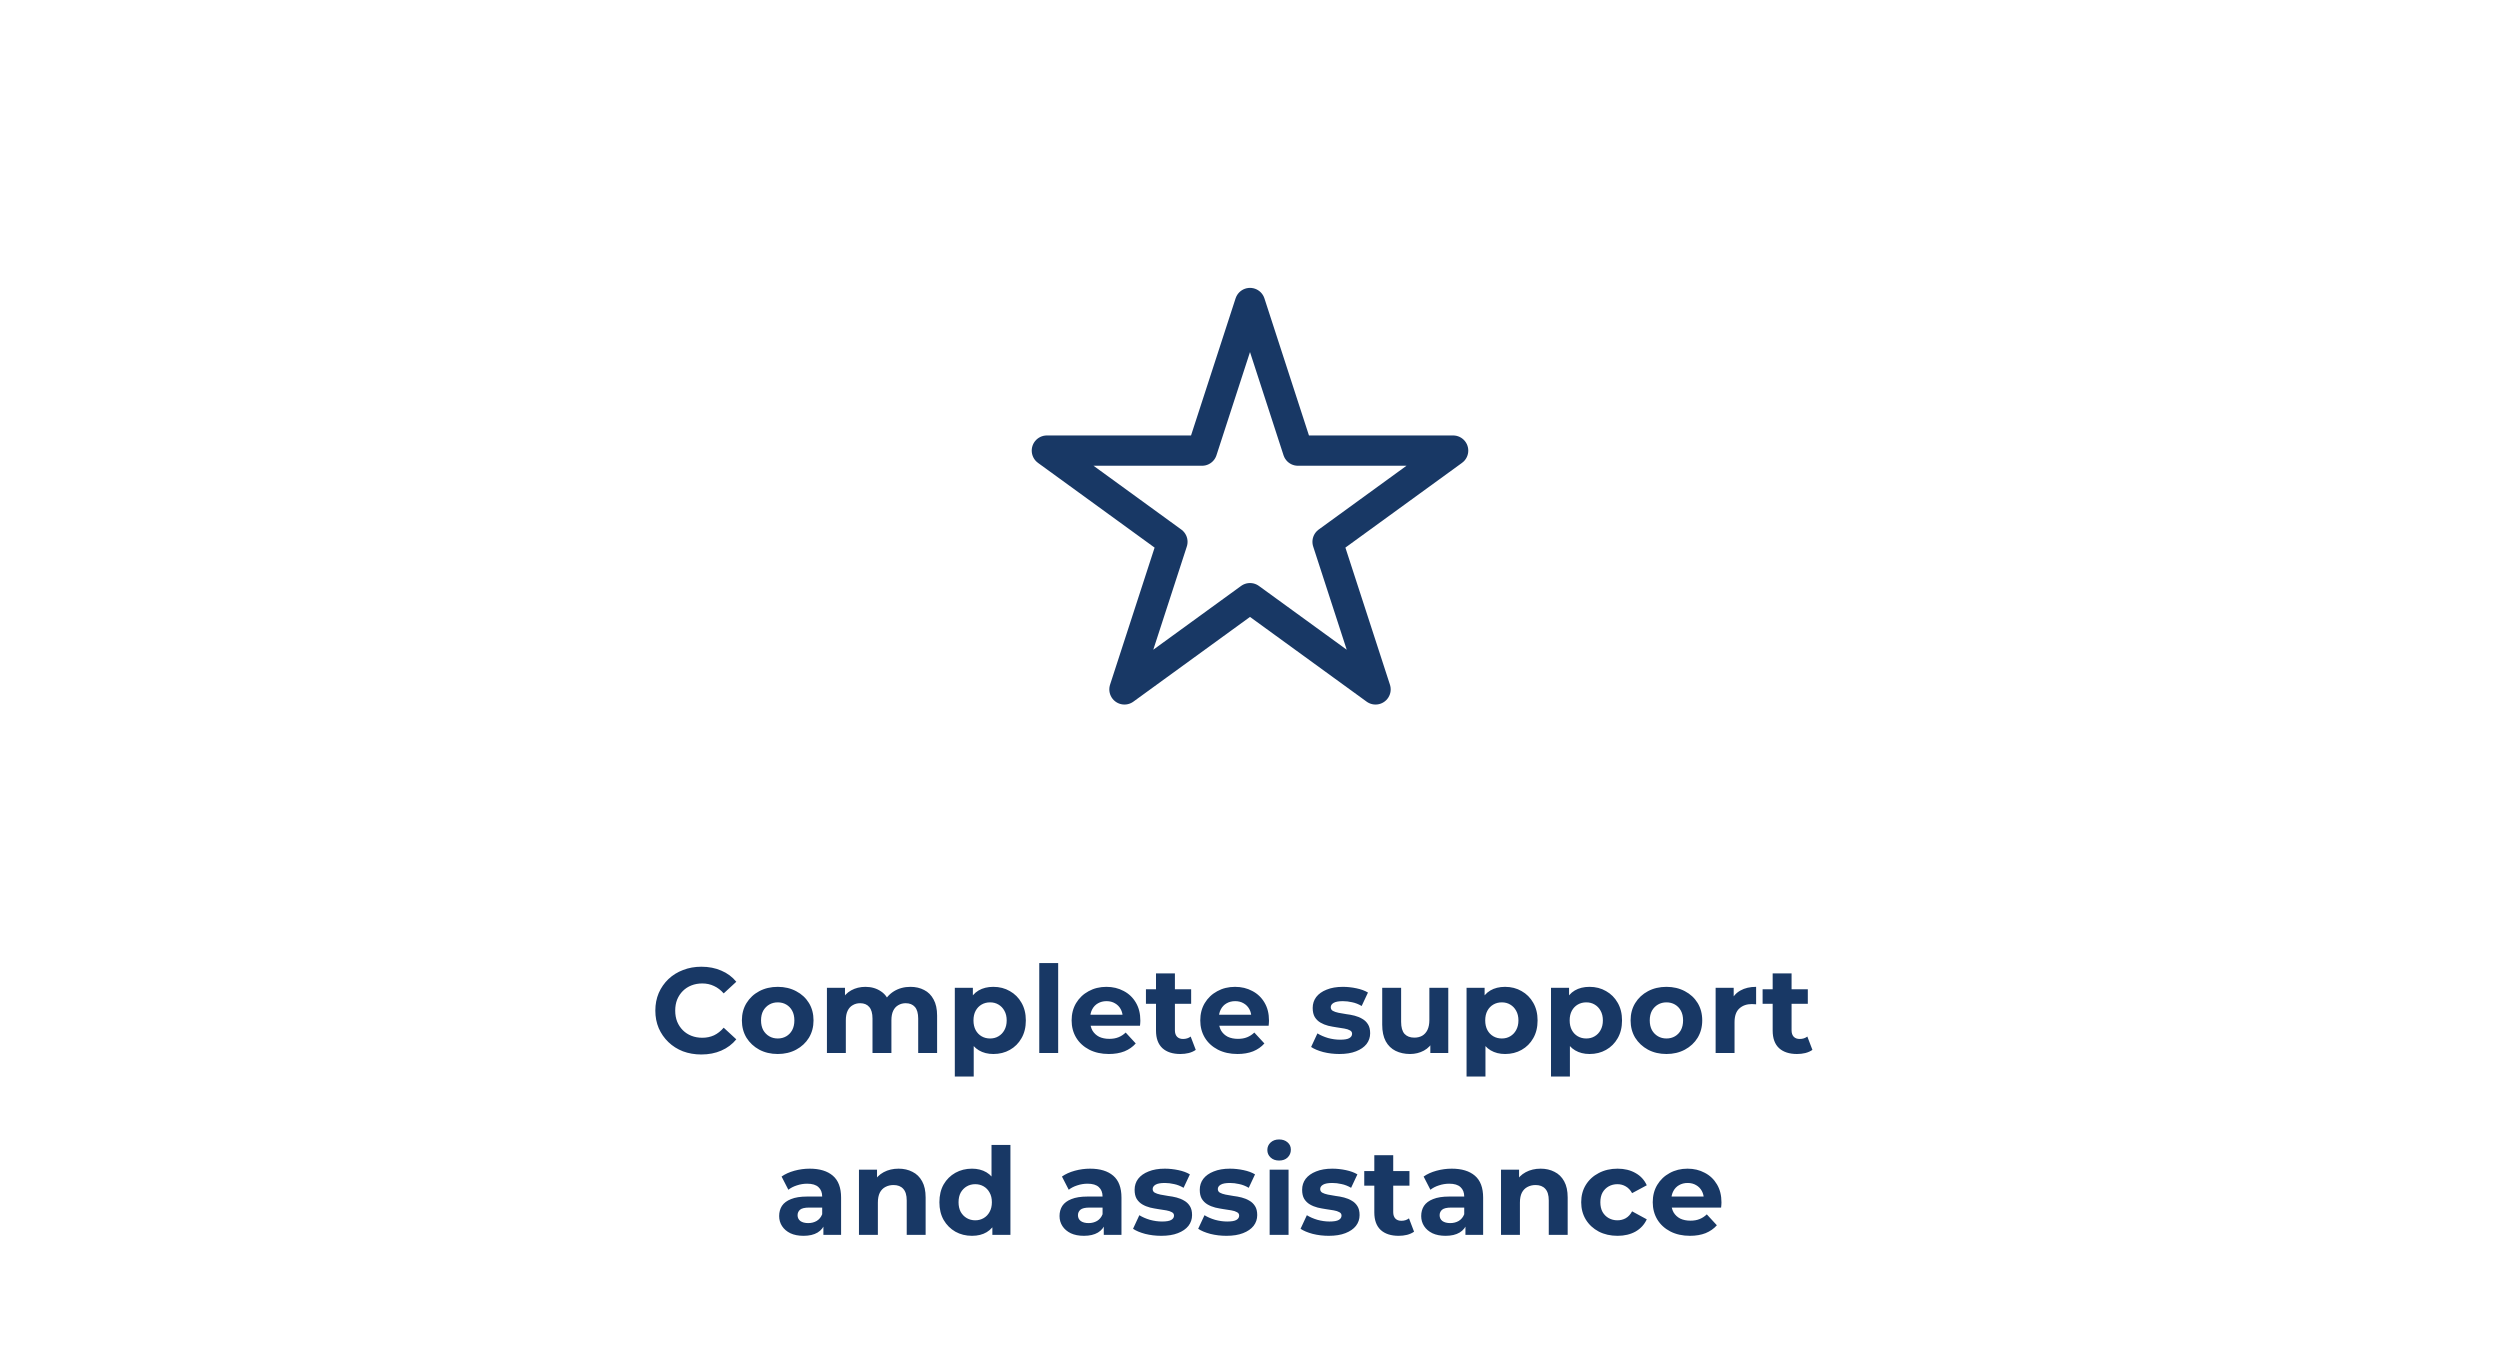 <svg xmlns="http://www.w3.org/2000/svg" width="330" height="181" viewBox="0 0 330 181" fill="none">
<path d="M165 40L171.329 59.48H191.812L175.241 71.52L181.571 91L165 78.961L148.429 91L154.758 71.52L138.188 59.48H158.67L165 40Z" stroke="#183865" stroke-width="4" stroke-linecap="round" stroke-linejoin="round"/>
<path d="M92.568 139.192C91.704 139.192 90.898 139.053 90.152 138.776C89.416 138.488 88.776 138.083 88.232 137.56C87.688 137.037 87.261 136.424 86.952 135.72C86.653 135.016 86.504 134.243 86.504 133.4C86.504 132.557 86.653 131.784 86.952 131.08C87.261 130.376 87.688 129.763 88.232 129.24C88.786 128.717 89.432 128.317 90.168 128.04C90.904 127.752 91.709 127.608 92.584 127.608C93.554 127.608 94.429 127.779 95.208 128.12C95.997 128.451 96.658 128.941 97.192 129.592L95.528 131.128C95.144 130.691 94.717 130.365 94.248 130.152C93.778 129.928 93.266 129.816 92.712 129.816C92.189 129.816 91.709 129.901 91.272 130.072C90.834 130.243 90.456 130.488 90.136 130.808C89.816 131.128 89.565 131.507 89.384 131.944C89.213 132.381 89.128 132.867 89.128 133.4C89.128 133.933 89.213 134.419 89.384 134.856C89.565 135.293 89.816 135.672 90.136 135.992C90.456 136.312 90.834 136.557 91.272 136.728C91.709 136.899 92.189 136.984 92.712 136.984C93.266 136.984 93.778 136.877 94.248 136.664C94.717 136.44 95.144 136.104 95.528 135.656L97.192 137.192C96.658 137.843 95.997 138.339 95.208 138.68C94.429 139.021 93.549 139.192 92.568 139.192ZM102.665 139.128C101.748 139.128 100.932 138.936 100.217 138.552C99.513 138.168 98.953 137.645 98.537 136.984C98.132 136.312 97.929 135.549 97.929 134.696C97.929 133.832 98.132 133.069 98.537 132.408C98.953 131.736 99.513 131.213 100.217 130.84C100.932 130.456 101.748 130.264 102.665 130.264C103.572 130.264 104.383 130.456 105.097 130.84C105.812 131.213 106.372 131.731 106.777 132.392C107.183 133.053 107.385 133.821 107.385 134.696C107.385 135.549 107.183 136.312 106.777 136.984C106.372 137.645 105.812 138.168 105.097 138.552C104.383 138.936 103.572 139.128 102.665 139.128ZM102.665 137.08C103.081 137.08 103.455 136.984 103.785 136.792C104.116 136.6 104.377 136.328 104.569 135.976C104.761 135.613 104.857 135.187 104.857 134.696C104.857 134.195 104.761 133.768 104.569 133.416C104.377 133.064 104.116 132.792 103.785 132.6C103.455 132.408 103.081 132.312 102.665 132.312C102.249 132.312 101.876 132.408 101.545 132.6C101.215 132.792 100.948 133.064 100.745 133.416C100.553 133.768 100.457 134.195 100.457 134.696C100.457 135.187 100.553 135.613 100.745 135.976C100.948 136.328 101.215 136.6 101.545 136.792C101.876 136.984 102.249 137.08 102.665 137.08ZM120.178 130.264C120.86 130.264 121.463 130.403 121.986 130.68C122.519 130.947 122.935 131.363 123.234 131.928C123.543 132.483 123.698 133.197 123.698 134.072V139H121.202V134.456C121.202 133.763 121.058 133.251 120.77 132.92C120.482 132.589 120.076 132.424 119.554 132.424C119.191 132.424 118.866 132.509 118.578 132.68C118.29 132.84 118.066 133.085 117.906 133.416C117.746 133.747 117.666 134.168 117.666 134.68V139H115.17V134.456C115.17 133.763 115.026 133.251 114.738 132.92C114.46 132.589 114.06 132.424 113.538 132.424C113.175 132.424 112.85 132.509 112.562 132.68C112.274 132.84 112.05 133.085 111.89 133.416C111.73 133.747 111.65 134.168 111.65 134.68V139H109.154V130.392H111.538V132.744L111.09 132.056C111.388 131.469 111.81 131.027 112.354 130.728C112.908 130.419 113.538 130.264 114.242 130.264C115.031 130.264 115.719 130.467 116.306 130.872C116.903 131.267 117.298 131.875 117.49 132.696L116.61 132.456C116.898 131.784 117.356 131.251 117.986 130.856C118.626 130.461 119.356 130.264 120.178 130.264ZM131.123 139.128C130.397 139.128 129.763 138.968 129.219 138.648C128.675 138.328 128.248 137.843 127.939 137.192C127.64 136.531 127.491 135.699 127.491 134.696C127.491 133.683 127.635 132.851 127.923 132.2C128.211 131.549 128.627 131.064 129.171 130.744C129.715 130.424 130.365 130.264 131.123 130.264C131.933 130.264 132.659 130.451 133.299 130.824C133.949 131.187 134.461 131.699 134.835 132.36C135.219 133.021 135.411 133.8 135.411 134.696C135.411 135.603 135.219 136.387 134.835 137.048C134.461 137.709 133.949 138.221 133.299 138.584C132.659 138.947 131.933 139.128 131.123 139.128ZM126.035 142.104V130.392H128.419V132.152L128.371 134.712L128.531 137.256V142.104H126.035ZM130.691 137.08C131.107 137.08 131.475 136.984 131.795 136.792C132.125 136.6 132.387 136.328 132.579 135.976C132.781 135.613 132.883 135.187 132.883 134.696C132.883 134.195 132.781 133.768 132.579 133.416C132.387 133.064 132.125 132.792 131.795 132.6C131.475 132.408 131.107 132.312 130.691 132.312C130.275 132.312 129.901 132.408 129.571 132.6C129.24 132.792 128.979 133.064 128.787 133.416C128.595 133.768 128.499 134.195 128.499 134.696C128.499 135.187 128.595 135.613 128.787 135.976C128.979 136.328 129.24 136.6 129.571 136.792C129.901 136.984 130.275 137.08 130.691 137.08ZM137.182 139V127.128H139.678V139H137.182ZM146.366 139.128C145.385 139.128 144.521 138.936 143.774 138.552C143.038 138.168 142.468 137.645 142.062 136.984C141.657 136.312 141.454 135.549 141.454 134.696C141.454 133.832 141.652 133.069 142.046 132.408C142.452 131.736 143.001 131.213 143.694 130.84C144.388 130.456 145.172 130.264 146.046 130.264C146.889 130.264 147.646 130.445 148.318 130.808C149.001 131.16 149.54 131.672 149.934 132.344C150.329 133.005 150.526 133.8 150.526 134.728C150.526 134.824 150.521 134.936 150.51 135.064C150.5 135.181 150.489 135.293 150.478 135.4H143.486V133.944H149.166L148.206 134.376C148.206 133.928 148.116 133.539 147.934 133.208C147.753 132.877 147.502 132.621 147.182 132.44C146.862 132.248 146.489 132.152 146.062 132.152C145.636 132.152 145.257 132.248 144.926 132.44C144.606 132.621 144.356 132.883 144.174 133.224C143.993 133.555 143.902 133.949 143.902 134.408V134.792C143.902 135.261 144.004 135.677 144.206 136.04C144.42 136.392 144.713 136.664 145.086 136.856C145.47 137.037 145.918 137.128 146.43 137.128C146.889 137.128 147.289 137.059 147.63 136.92C147.982 136.781 148.302 136.573 148.59 136.296L149.918 137.736C149.524 138.184 149.028 138.531 148.43 138.776C147.833 139.011 147.145 139.128 146.366 139.128ZM155.808 139.128C154.795 139.128 154.005 138.872 153.44 138.36C152.875 137.837 152.592 137.064 152.592 136.04V128.488H155.088V136.008C155.088 136.371 155.184 136.653 155.376 136.856C155.568 137.048 155.829 137.144 156.16 137.144C156.555 137.144 156.891 137.037 157.168 136.824L157.84 138.584C157.584 138.765 157.275 138.904 156.912 139C156.56 139.085 156.192 139.128 155.808 139.128ZM151.264 132.504V130.584H157.232V132.504H151.264ZM163.347 139.128C162.366 139.128 161.502 138.936 160.755 138.552C160.019 138.168 159.449 137.645 159.043 136.984C158.638 136.312 158.435 135.549 158.435 134.696C158.435 133.832 158.633 133.069 159.027 132.408C159.433 131.736 159.982 131.213 160.675 130.84C161.369 130.456 162.153 130.264 163.027 130.264C163.87 130.264 164.627 130.445 165.299 130.808C165.982 131.16 166.521 131.672 166.915 132.344C167.31 133.005 167.507 133.8 167.507 134.728C167.507 134.824 167.502 134.936 167.491 135.064C167.481 135.181 167.47 135.293 167.459 135.4H160.467V133.944H166.147L165.187 134.376C165.187 133.928 165.097 133.539 164.915 133.208C164.734 132.877 164.483 132.621 164.163 132.44C163.843 132.248 163.47 132.152 163.043 132.152C162.617 132.152 162.238 132.248 161.907 132.44C161.587 132.621 161.337 132.883 161.155 133.224C160.974 133.555 160.883 133.949 160.883 134.408V134.792C160.883 135.261 160.985 135.677 161.187 136.04C161.401 136.392 161.694 136.664 162.067 136.856C162.451 137.037 162.899 137.128 163.411 137.128C163.87 137.128 164.27 137.059 164.611 136.92C164.963 136.781 165.283 136.573 165.571 136.296L166.899 137.736C166.505 138.184 166.009 138.531 165.411 138.776C164.814 139.011 164.126 139.128 163.347 139.128ZM176.796 139.128C176.06 139.128 175.351 139.043 174.668 138.872C173.996 138.691 173.463 138.467 173.068 138.2L173.9 136.408C174.295 136.653 174.759 136.856 175.292 137.016C175.836 137.165 176.37 137.24 176.892 137.24C177.468 137.24 177.874 137.171 178.108 137.032C178.354 136.893 178.476 136.701 178.476 136.456C178.476 136.253 178.38 136.104 178.188 136.008C178.007 135.901 177.762 135.821 177.452 135.768C177.143 135.715 176.802 135.661 176.428 135.608C176.066 135.555 175.698 135.485 175.324 135.4C174.951 135.304 174.61 135.165 174.3 134.984C173.991 134.803 173.74 134.557 173.548 134.248C173.367 133.939 173.276 133.539 173.276 133.048C173.276 132.504 173.431 132.024 173.74 131.608C174.06 131.192 174.519 130.867 175.116 130.632C175.714 130.387 176.428 130.264 177.26 130.264C177.847 130.264 178.444 130.328 179.052 130.456C179.66 130.584 180.167 130.771 180.572 131.016L179.74 132.792C179.324 132.547 178.903 132.381 178.476 132.296C178.06 132.2 177.655 132.152 177.26 132.152C176.706 132.152 176.3 132.227 176.044 132.376C175.788 132.525 175.66 132.717 175.66 132.952C175.66 133.165 175.751 133.325 175.932 133.432C176.124 133.539 176.375 133.624 176.684 133.688C176.994 133.752 177.33 133.811 177.692 133.864C178.066 133.907 178.439 133.976 178.812 134.072C179.186 134.168 179.522 134.307 179.82 134.488C180.13 134.659 180.38 134.899 180.572 135.208C180.764 135.507 180.86 135.901 180.86 136.392C180.86 136.925 180.7 137.4 180.38 137.816C180.06 138.221 179.596 138.541 178.988 138.776C178.391 139.011 177.66 139.128 176.796 139.128ZM186.132 139.128C185.418 139.128 184.778 138.989 184.212 138.712C183.658 138.435 183.226 138.013 182.916 137.448C182.607 136.872 182.452 136.141 182.452 135.256V130.392H184.948V134.888C184.948 135.603 185.098 136.131 185.396 136.472C185.706 136.803 186.138 136.968 186.692 136.968C187.076 136.968 187.418 136.888 187.716 136.728C188.015 136.557 188.25 136.301 188.42 135.96C188.591 135.608 188.676 135.171 188.676 134.648V130.392H191.172V139H188.804V136.632L189.236 137.32C188.948 137.917 188.522 138.371 187.956 138.68C187.402 138.979 186.794 139.128 186.132 139.128ZM198.673 139.128C197.947 139.128 197.313 138.968 196.769 138.648C196.225 138.328 195.798 137.843 195.489 137.192C195.19 136.531 195.041 135.699 195.041 134.696C195.041 133.683 195.185 132.851 195.473 132.2C195.761 131.549 196.177 131.064 196.721 130.744C197.265 130.424 197.915 130.264 198.673 130.264C199.483 130.264 200.209 130.451 200.849 130.824C201.499 131.187 202.011 131.699 202.385 132.36C202.769 133.021 202.961 133.8 202.961 134.696C202.961 135.603 202.769 136.387 202.385 137.048C202.011 137.709 201.499 138.221 200.849 138.584C200.209 138.947 199.483 139.128 198.673 139.128ZM193.585 142.104V130.392H195.969V132.152L195.921 134.712L196.081 137.256V142.104H193.585ZM198.241 137.08C198.657 137.08 199.025 136.984 199.345 136.792C199.675 136.6 199.937 136.328 200.129 135.976C200.331 135.613 200.433 135.187 200.433 134.696C200.433 134.195 200.331 133.768 200.129 133.416C199.937 133.064 199.675 132.792 199.345 132.6C199.025 132.408 198.657 132.312 198.241 132.312C197.825 132.312 197.451 132.408 197.121 132.6C196.79 132.792 196.529 133.064 196.337 133.416C196.145 133.768 196.049 134.195 196.049 134.696C196.049 135.187 196.145 135.613 196.337 135.976C196.529 136.328 196.79 136.6 197.121 136.792C197.451 136.984 197.825 137.08 198.241 137.08ZM209.82 139.128C209.094 139.128 208.46 138.968 207.916 138.648C207.372 138.328 206.945 137.843 206.636 137.192C206.337 136.531 206.188 135.699 206.188 134.696C206.188 133.683 206.332 132.851 206.62 132.2C206.908 131.549 207.324 131.064 207.868 130.744C208.412 130.424 209.062 130.264 209.82 130.264C210.63 130.264 211.356 130.451 211.996 130.824C212.646 131.187 213.158 131.699 213.532 132.36C213.916 133.021 214.108 133.8 214.108 134.696C214.108 135.603 213.916 136.387 213.532 137.048C213.158 137.709 212.646 138.221 211.996 138.584C211.356 138.947 210.63 139.128 209.82 139.128ZM204.732 142.104V130.392H207.116V132.152L207.068 134.712L207.228 137.256V142.104H204.732ZM209.388 137.08C209.804 137.08 210.172 136.984 210.492 136.792C210.822 136.6 211.084 136.328 211.276 135.976C211.478 135.613 211.58 135.187 211.58 134.696C211.58 134.195 211.478 133.768 211.276 133.416C211.084 133.064 210.822 132.792 210.492 132.6C210.172 132.408 209.804 132.312 209.388 132.312C208.972 132.312 208.598 132.408 208.268 132.6C207.937 132.792 207.676 133.064 207.484 133.416C207.292 133.768 207.196 134.195 207.196 134.696C207.196 135.187 207.292 135.613 207.484 135.976C207.676 136.328 207.937 136.6 208.268 136.792C208.598 136.984 208.972 137.08 209.388 137.08ZM219.975 139.128C219.057 139.128 218.241 138.936 217.527 138.552C216.823 138.168 216.263 137.645 215.847 136.984C215.441 136.312 215.239 135.549 215.239 134.696C215.239 133.832 215.441 133.069 215.847 132.408C216.263 131.736 216.823 131.213 217.527 130.84C218.241 130.456 219.057 130.264 219.975 130.264C220.881 130.264 221.692 130.456 222.407 130.84C223.121 131.213 223.681 131.731 224.087 132.392C224.492 133.053 224.695 133.821 224.695 134.696C224.695 135.549 224.492 136.312 224.087 136.984C223.681 137.645 223.121 138.168 222.407 138.552C221.692 138.936 220.881 139.128 219.975 139.128ZM219.975 137.08C220.391 137.08 220.764 136.984 221.095 136.792C221.425 136.6 221.687 136.328 221.879 135.976C222.071 135.613 222.167 135.187 222.167 134.696C222.167 134.195 222.071 133.768 221.879 133.416C221.687 133.064 221.425 132.792 221.095 132.6C220.764 132.408 220.391 132.312 219.975 132.312C219.559 132.312 219.185 132.408 218.855 132.6C218.524 132.792 218.257 133.064 218.055 133.416C217.863 133.768 217.767 134.195 217.767 134.696C217.767 135.187 217.863 135.613 218.055 135.976C218.257 136.328 218.524 136.6 218.855 136.792C219.185 136.984 219.559 137.08 219.975 137.08ZM226.463 139V130.392H228.847V132.824L228.511 132.12C228.767 131.512 229.178 131.053 229.743 130.744C230.308 130.424 230.996 130.264 231.807 130.264V132.568C231.7 132.557 231.604 132.552 231.519 132.552C231.434 132.541 231.343 132.536 231.247 132.536C230.564 132.536 230.01 132.733 229.583 133.128C229.167 133.512 228.959 134.115 228.959 134.936V139H226.463ZM237.208 139.128C236.195 139.128 235.405 138.872 234.84 138.36C234.275 137.837 233.992 137.064 233.992 136.04V128.488H236.488V136.008C236.488 136.371 236.584 136.653 236.776 136.856C236.968 137.048 237.229 137.144 237.56 137.144C237.955 137.144 238.291 137.037 238.568 136.824L239.24 138.584C238.984 138.765 238.675 138.904 238.312 139C237.96 139.085 237.592 139.128 237.208 139.128ZM232.664 132.504V130.584H238.632V132.504H232.664ZM108.688 163V161.32L108.528 160.952V157.944C108.528 157.411 108.363 156.995 108.032 156.696C107.712 156.397 107.216 156.248 106.544 156.248C106.086 156.248 105.632 156.323 105.184 156.472C104.747 156.611 104.374 156.803 104.064 157.048L103.168 155.304C103.638 154.973 104.203 154.717 104.864 154.536C105.526 154.355 106.198 154.264 106.88 154.264C108.192 154.264 109.211 154.573 109.936 155.192C110.662 155.811 111.024 156.776 111.024 158.088V163H108.688ZM106.064 163.128C105.392 163.128 104.816 163.016 104.336 162.792C103.856 162.557 103.488 162.243 103.232 161.848C102.976 161.453 102.848 161.011 102.848 160.52C102.848 160.008 102.971 159.56 103.216 159.176C103.472 158.792 103.872 158.493 104.416 158.28C104.96 158.056 105.67 157.944 106.544 157.944H108.832V159.4H106.816C106.23 159.4 105.824 159.496 105.6 159.688C105.387 159.88 105.28 160.12 105.28 160.408C105.28 160.728 105.403 160.984 105.648 161.176C105.904 161.357 106.251 161.448 106.688 161.448C107.104 161.448 107.478 161.352 107.808 161.16C108.139 160.957 108.379 160.664 108.528 160.28L108.912 161.432C108.731 161.987 108.4 162.408 107.92 162.696C107.44 162.984 106.822 163.128 106.064 163.128ZM118.615 154.264C119.298 154.264 119.906 154.403 120.439 154.68C120.983 154.947 121.41 155.363 121.719 155.928C122.029 156.483 122.183 157.197 122.183 158.072V163H119.687V158.456C119.687 157.763 119.533 157.251 119.223 156.92C118.925 156.589 118.498 156.424 117.943 156.424C117.549 156.424 117.191 156.509 116.871 156.68C116.562 156.84 116.317 157.091 116.135 157.432C115.965 157.773 115.879 158.211 115.879 158.744V163H113.383V154.392H115.767V156.776L115.319 156.056C115.629 155.48 116.071 155.037 116.647 154.728C117.223 154.419 117.879 154.264 118.615 154.264ZM128.304 163.128C127.494 163.128 126.763 162.947 126.112 162.584C125.462 162.211 124.944 161.693 124.56 161.032C124.187 160.371 124 159.592 124 158.696C124 157.789 124.187 157.005 124.56 156.344C124.944 155.683 125.462 155.171 126.112 154.808C126.763 154.445 127.494 154.264 128.304 154.264C129.03 154.264 129.664 154.424 130.208 154.744C130.752 155.064 131.174 155.549 131.472 156.2C131.771 156.851 131.92 157.683 131.92 158.696C131.92 159.699 131.776 160.531 131.488 161.192C131.2 161.843 130.784 162.328 130.24 162.648C129.707 162.968 129.062 163.128 128.304 163.128ZM128.736 161.08C129.142 161.08 129.51 160.984 129.84 160.792C130.171 160.6 130.432 160.328 130.624 159.976C130.827 159.613 130.928 159.187 130.928 158.696C130.928 158.195 130.827 157.768 130.624 157.416C130.432 157.064 130.171 156.792 129.84 156.6C129.51 156.408 129.142 156.312 128.736 156.312C128.32 156.312 127.947 156.408 127.616 156.6C127.286 156.792 127.019 157.064 126.816 157.416C126.624 157.768 126.528 158.195 126.528 158.696C126.528 159.187 126.624 159.613 126.816 159.976C127.019 160.328 127.286 160.6 127.616 160.792C127.947 160.984 128.32 161.08 128.736 161.08ZM130.992 163V161.24L131.04 158.68L130.88 156.136V151.128H133.376V163H130.992ZM145.698 163V161.32L145.538 160.952V157.944C145.538 157.411 145.372 156.995 145.042 156.696C144.722 156.397 144.226 156.248 143.554 156.248C143.095 156.248 142.642 156.323 142.194 156.472C141.756 156.611 141.383 156.803 141.074 157.048L140.178 155.304C140.647 154.973 141.212 154.717 141.874 154.536C142.535 154.355 143.207 154.264 143.89 154.264C145.202 154.264 146.22 154.573 146.946 155.192C147.671 155.811 148.034 156.776 148.034 158.088V163H145.698ZM143.074 163.128C142.402 163.128 141.826 163.016 141.346 162.792C140.866 162.557 140.498 162.243 140.242 161.848C139.986 161.453 139.858 161.011 139.858 160.52C139.858 160.008 139.98 159.56 140.226 159.176C140.482 158.792 140.882 158.493 141.426 158.28C141.97 158.056 142.679 157.944 143.554 157.944H145.842V159.4H143.826C143.239 159.4 142.834 159.496 142.61 159.688C142.396 159.88 142.29 160.12 142.29 160.408C142.29 160.728 142.412 160.984 142.658 161.176C142.914 161.357 143.26 161.448 143.698 161.448C144.114 161.448 144.487 161.352 144.818 161.16C145.148 160.957 145.388 160.664 145.538 160.28L145.922 161.432C145.74 161.987 145.41 162.408 144.93 162.696C144.45 162.984 143.831 163.128 143.074 163.128ZM153.289 163.128C152.553 163.128 151.843 163.043 151.161 162.872C150.489 162.691 149.955 162.467 149.561 162.2L150.393 160.408C150.787 160.653 151.251 160.856 151.785 161.016C152.329 161.165 152.862 161.24 153.385 161.24C153.961 161.24 154.366 161.171 154.601 161.032C154.846 160.893 154.969 160.701 154.969 160.456C154.969 160.253 154.873 160.104 154.681 160.008C154.499 159.901 154.254 159.821 153.945 159.768C153.635 159.715 153.294 159.661 152.921 159.608C152.558 159.555 152.19 159.485 151.817 159.4C151.443 159.304 151.102 159.165 150.793 158.984C150.483 158.803 150.233 158.557 150.041 158.248C149.859 157.939 149.769 157.539 149.769 157.048C149.769 156.504 149.923 156.024 150.233 155.608C150.553 155.192 151.011 154.867 151.609 154.632C152.206 154.387 152.921 154.264 153.753 154.264C154.339 154.264 154.937 154.328 155.545 154.456C156.153 154.584 156.659 154.771 157.065 155.016L156.233 156.792C155.817 156.547 155.395 156.381 154.969 156.296C154.553 156.2 154.147 156.152 153.753 156.152C153.198 156.152 152.793 156.227 152.537 156.376C152.281 156.525 152.153 156.717 152.153 156.952C152.153 157.165 152.243 157.325 152.425 157.432C152.617 157.539 152.867 157.624 153.177 157.688C153.486 157.752 153.822 157.811 154.185 157.864C154.558 157.907 154.931 157.976 155.305 158.072C155.678 158.168 156.014 158.307 156.313 158.488C156.622 158.659 156.873 158.899 157.065 159.208C157.257 159.507 157.353 159.901 157.353 160.392C157.353 160.925 157.193 161.4 156.873 161.816C156.553 162.221 156.089 162.541 155.481 162.776C154.883 163.011 154.153 163.128 153.289 163.128ZM161.889 163.128C161.153 163.128 160.443 163.043 159.761 162.872C159.089 162.691 158.555 162.467 158.161 162.2L158.993 160.408C159.387 160.653 159.851 160.856 160.385 161.016C160.929 161.165 161.462 161.24 161.985 161.24C162.561 161.24 162.966 161.171 163.201 161.032C163.446 160.893 163.569 160.701 163.569 160.456C163.569 160.253 163.473 160.104 163.281 160.008C163.099 159.901 162.854 159.821 162.545 159.768C162.235 159.715 161.894 159.661 161.521 159.608C161.158 159.555 160.79 159.485 160.417 159.4C160.043 159.304 159.702 159.165 159.393 158.984C159.083 158.803 158.833 158.557 158.641 158.248C158.459 157.939 158.369 157.539 158.369 157.048C158.369 156.504 158.523 156.024 158.833 155.608C159.153 155.192 159.611 154.867 160.209 154.632C160.806 154.387 161.521 154.264 162.353 154.264C162.939 154.264 163.537 154.328 164.145 154.456C164.753 154.584 165.259 154.771 165.665 155.016L164.833 156.792C164.417 156.547 163.995 156.381 163.569 156.296C163.153 156.2 162.747 156.152 162.353 156.152C161.798 156.152 161.393 156.227 161.137 156.376C160.881 156.525 160.753 156.717 160.753 156.952C160.753 157.165 160.843 157.325 161.025 157.432C161.217 157.539 161.467 157.624 161.777 157.688C162.086 157.752 162.422 157.811 162.785 157.864C163.158 157.907 163.531 157.976 163.905 158.072C164.278 158.168 164.614 158.307 164.913 158.488C165.222 158.659 165.473 158.899 165.665 159.208C165.857 159.507 165.953 159.901 165.953 160.392C165.953 160.925 165.793 161.4 165.473 161.816C165.153 162.221 164.689 162.541 164.081 162.776C163.483 163.011 162.753 163.128 161.889 163.128ZM167.593 163V154.392H170.089V163H167.593ZM168.841 153.192C168.382 153.192 168.009 153.059 167.721 152.792C167.433 152.525 167.289 152.195 167.289 151.8C167.289 151.405 167.433 151.075 167.721 150.808C168.009 150.541 168.382 150.408 168.841 150.408C169.299 150.408 169.673 150.536 169.961 150.792C170.249 151.037 170.393 151.357 170.393 151.752C170.393 152.168 170.249 152.515 169.961 152.792C169.683 153.059 169.31 153.192 168.841 153.192ZM175.401 163.128C174.665 163.128 173.956 163.043 173.273 162.872C172.601 162.691 172.068 162.467 171.673 162.2L172.505 160.408C172.9 160.653 173.364 160.856 173.897 161.016C174.441 161.165 174.974 161.24 175.497 161.24C176.073 161.24 176.478 161.171 176.713 161.032C176.958 160.893 177.081 160.701 177.081 160.456C177.081 160.253 176.985 160.104 176.793 160.008C176.612 159.901 176.366 159.821 176.057 159.768C175.748 159.715 175.406 159.661 175.033 159.608C174.67 159.555 174.302 159.485 173.929 159.4C173.556 159.304 173.214 159.165 172.905 158.984C172.596 158.803 172.345 158.557 172.153 158.248C171.972 157.939 171.881 157.539 171.881 157.048C171.881 156.504 172.036 156.024 172.345 155.608C172.665 155.192 173.124 154.867 173.721 154.632C174.318 154.387 175.033 154.264 175.865 154.264C176.452 154.264 177.049 154.328 177.657 154.456C178.265 154.584 178.772 154.771 179.177 155.016L178.345 156.792C177.929 156.547 177.508 156.381 177.081 156.296C176.665 156.2 176.26 156.152 175.865 156.152C175.31 156.152 174.905 156.227 174.649 156.376C174.393 156.525 174.265 156.717 174.265 156.952C174.265 157.165 174.356 157.325 174.537 157.432C174.729 157.539 174.98 157.624 175.289 157.688C175.598 157.752 175.934 157.811 176.297 157.864C176.67 157.907 177.044 157.976 177.417 158.072C177.79 158.168 178.126 158.307 178.425 158.488C178.734 158.659 178.985 158.899 179.177 159.208C179.369 159.507 179.465 159.901 179.465 160.392C179.465 160.925 179.305 161.4 178.985 161.816C178.665 162.221 178.201 162.541 177.593 162.776C176.996 163.011 176.265 163.128 175.401 163.128ZM184.625 163.128C183.612 163.128 182.822 162.872 182.257 162.36C181.692 161.837 181.409 161.064 181.409 160.04V152.488H183.905V160.008C183.905 160.371 184.001 160.653 184.193 160.856C184.385 161.048 184.646 161.144 184.977 161.144C185.372 161.144 185.708 161.037 185.985 160.824L186.657 162.584C186.401 162.765 186.092 162.904 185.729 163C185.377 163.085 185.009 163.128 184.625 163.128ZM180.081 156.504V154.584H186.049V156.504H180.081ZM193.438 163V161.32L193.278 160.952V157.944C193.278 157.411 193.113 156.995 192.782 156.696C192.462 156.397 191.966 156.248 191.294 156.248C190.836 156.248 190.382 156.323 189.934 156.472C189.497 156.611 189.124 156.803 188.814 157.048L187.918 155.304C188.388 154.973 188.953 154.717 189.614 154.536C190.276 154.355 190.948 154.264 191.63 154.264C192.942 154.264 193.961 154.573 194.686 155.192C195.412 155.811 195.774 156.776 195.774 158.088V163H193.438ZM190.814 163.128C190.142 163.128 189.566 163.016 189.086 162.792C188.606 162.557 188.238 162.243 187.982 161.848C187.726 161.453 187.598 161.011 187.598 160.52C187.598 160.008 187.721 159.56 187.966 159.176C188.222 158.792 188.622 158.493 189.166 158.28C189.71 158.056 190.42 157.944 191.294 157.944H193.582V159.4H191.566C190.98 159.4 190.574 159.496 190.35 159.688C190.137 159.88 190.03 160.12 190.03 160.408C190.03 160.728 190.153 160.984 190.398 161.176C190.654 161.357 191.001 161.448 191.438 161.448C191.854 161.448 192.228 161.352 192.558 161.16C192.889 160.957 193.129 160.664 193.278 160.28L193.662 161.432C193.481 161.987 193.15 162.408 192.67 162.696C192.19 162.984 191.572 163.128 190.814 163.128ZM203.365 154.264C204.048 154.264 204.656 154.403 205.189 154.68C205.733 154.947 206.16 155.363 206.469 155.928C206.779 156.483 206.933 157.197 206.933 158.072V163H204.437V158.456C204.437 157.763 204.283 157.251 203.973 156.92C203.675 156.589 203.248 156.424 202.693 156.424C202.299 156.424 201.941 156.509 201.621 156.68C201.312 156.84 201.067 157.091 200.885 157.432C200.715 157.773 200.629 158.211 200.629 158.744V163H198.133V154.392H200.517V156.776L200.069 156.056C200.379 155.48 200.821 155.037 201.397 154.728C201.973 154.419 202.629 154.264 203.365 154.264ZM213.518 163.128C212.59 163.128 211.764 162.941 211.038 162.568C210.313 162.184 209.742 161.656 209.326 160.984C208.921 160.312 208.718 159.549 208.718 158.696C208.718 157.832 208.921 157.069 209.326 156.408C209.742 155.736 210.313 155.213 211.038 154.84C211.764 154.456 212.59 154.264 213.518 154.264C214.425 154.264 215.214 154.456 215.886 154.84C216.558 155.213 217.054 155.752 217.374 156.456L215.438 157.496C215.214 157.091 214.932 156.792 214.59 156.6C214.26 156.408 213.897 156.312 213.502 156.312C213.076 156.312 212.692 156.408 212.35 156.6C212.009 156.792 211.737 157.064 211.534 157.416C211.342 157.768 211.246 158.195 211.246 158.696C211.246 159.197 211.342 159.624 211.534 159.976C211.737 160.328 212.009 160.6 212.35 160.792C212.692 160.984 213.076 161.08 213.502 161.08C213.897 161.08 214.26 160.989 214.59 160.808C214.932 160.616 215.214 160.312 215.438 159.896L217.374 160.952C217.054 161.645 216.558 162.184 215.886 162.568C215.214 162.941 214.425 163.128 213.518 163.128ZM223.074 163.128C222.093 163.128 221.229 162.936 220.482 162.552C219.746 162.168 219.175 161.645 218.77 160.984C218.365 160.312 218.162 159.549 218.162 158.696C218.162 157.832 218.359 157.069 218.754 156.408C219.159 155.736 219.709 155.213 220.402 154.84C221.095 154.456 221.879 154.264 222.754 154.264C223.597 154.264 224.354 154.445 225.026 154.808C225.709 155.16 226.247 155.672 226.642 156.344C227.037 157.005 227.234 157.8 227.234 158.728C227.234 158.824 227.229 158.936 227.218 159.064C227.207 159.181 227.197 159.293 227.186 159.4H220.194V157.944H225.874L224.914 158.376C224.914 157.928 224.823 157.539 224.642 157.208C224.461 156.877 224.21 156.621 223.89 156.44C223.57 156.248 223.197 156.152 222.77 156.152C222.343 156.152 221.965 156.248 221.634 156.44C221.314 156.621 221.063 156.883 220.882 157.224C220.701 157.555 220.61 157.949 220.61 158.408V158.792C220.61 159.261 220.711 159.677 220.914 160.04C221.127 160.392 221.421 160.664 221.794 160.856C222.178 161.037 222.626 161.128 223.138 161.128C223.597 161.128 223.997 161.059 224.338 160.92C224.69 160.781 225.01 160.573 225.298 160.296L226.626 161.736C226.231 162.184 225.735 162.531 225.138 162.776C224.541 163.011 223.853 163.128 223.074 163.128Z" fill="#183865"/>
</svg>